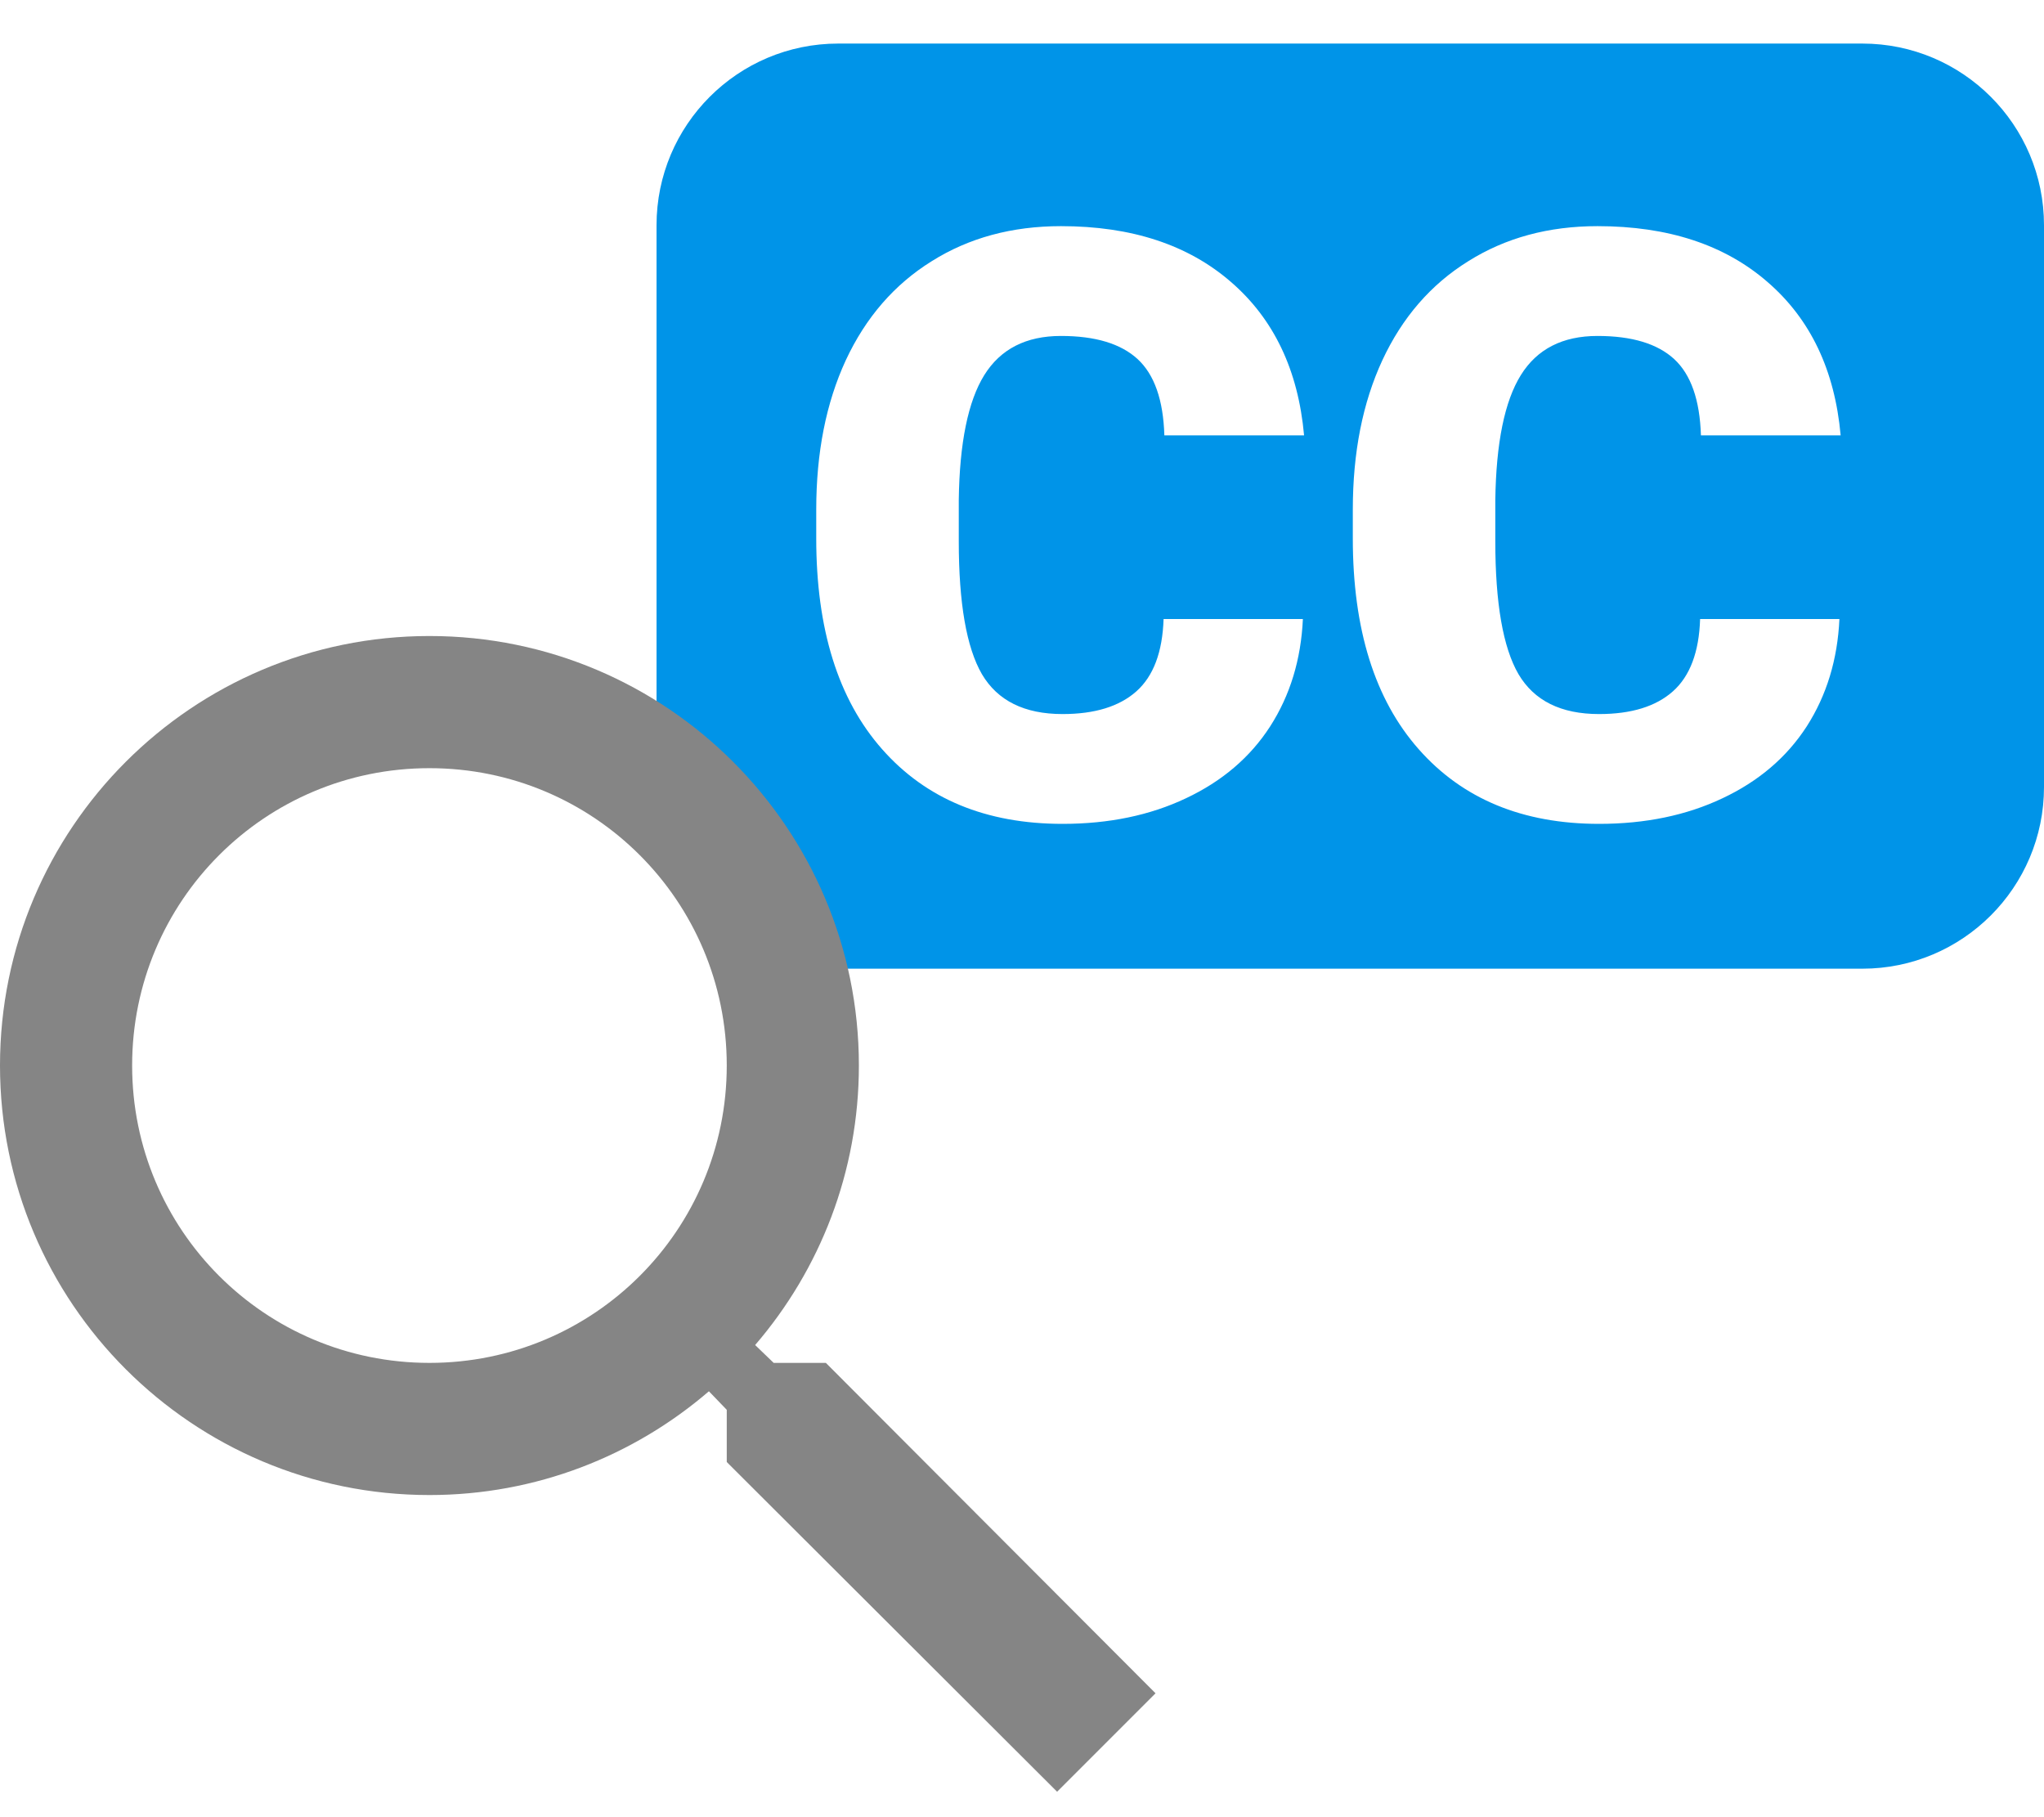 <svg width='45' height='40' viewBox='0 0 45 40' fill='none' xmlns='http://www.w3.org/2000/svg'><path fill-rule='evenodd' clip-rule='evenodd' d='M18.454 0.959C16.245 0.959 14.454 2.75 14.454 4.959V17.323C14.454 19.532 16.245 21.323 18.454 21.323H41C43.209 21.323 45 19.532 45 17.323V4.959C45 2.75 43.209 0.959 41 0.959H18.454ZM27.963 15.99C28.403 15.305 28.643 14.517 28.684 13.626H25.617C25.593 14.353 25.394 14.883 25.019 15.217C24.644 15.551 24.102 15.718 23.393 15.718C22.555 15.718 21.963 15.425 21.617 14.839C21.278 14.253 21.108 13.277 21.108 11.912V11.007C21.125 9.747 21.313 8.83 21.67 8.256C22.028 7.682 22.59 7.395 23.358 7.395C24.114 7.395 24.676 7.565 25.045 7.904C25.414 8.244 25.611 8.804 25.634 9.583H28.71C28.581 8.148 28.045 7.023 27.102 6.208C26.159 5.388 24.91 4.978 23.358 4.978C22.28 4.978 21.33 5.235 20.51 5.751C19.69 6.261 19.06 6.987 18.62 7.931C18.187 8.868 17.97 9.964 17.97 11.218V11.851C17.97 13.849 18.453 15.396 19.42 16.491C20.387 17.587 21.711 18.135 23.393 18.135C24.413 18.135 25.318 17.947 26.109 17.572C26.906 17.197 27.524 16.67 27.963 15.99ZM39.776 15.99C40.215 15.305 40.455 14.517 40.496 13.626H37.429C37.406 14.353 37.206 14.883 36.831 15.217C36.456 15.551 35.914 15.718 35.205 15.718C34.367 15.718 33.776 15.425 33.43 14.839C33.09 14.253 32.92 13.277 32.92 11.912V11.007C32.938 9.747 33.125 8.83 33.483 8.256C33.84 7.682 34.403 7.395 35.17 7.395C35.926 7.395 36.489 7.565 36.858 7.904C37.227 8.244 37.423 8.804 37.447 9.583H40.523C40.394 8.148 39.858 7.023 38.914 6.208C37.971 5.388 36.723 4.978 35.17 4.978C34.092 4.978 33.143 5.235 32.323 5.751C31.502 6.261 30.872 6.987 30.433 7.931C29.999 8.868 29.783 9.964 29.783 11.218V11.851C29.783 13.849 30.266 15.396 31.233 16.491C32.2 17.587 33.524 18.135 35.205 18.135C36.225 18.135 37.13 17.947 37.921 17.572C38.718 17.197 39.336 16.67 39.776 15.99Z' fill='#0094E8'/><path d='M18.182 30H17.033L16.625 29.607C18.051 27.949 18.909 25.796 18.909 23.454C18.909 18.233 14.676 14 9.455 14C4.233 14 0 18.233 0 23.454C0 28.676 4.233 32.909 9.455 32.909C11.796 32.909 13.949 32.051 15.607 30.625L16 31.033V32.182L23.273 39.44L25.44 37.273L18.182 30ZM9.455 30C5.833 30 2.909 27.076 2.909 23.454C2.909 19.833 5.833 16.909 9.455 16.909C13.076 16.909 16 19.833 16 23.454C16 27.076 13.076 30 9.455 30Z' fill='#858585'/></svg>
